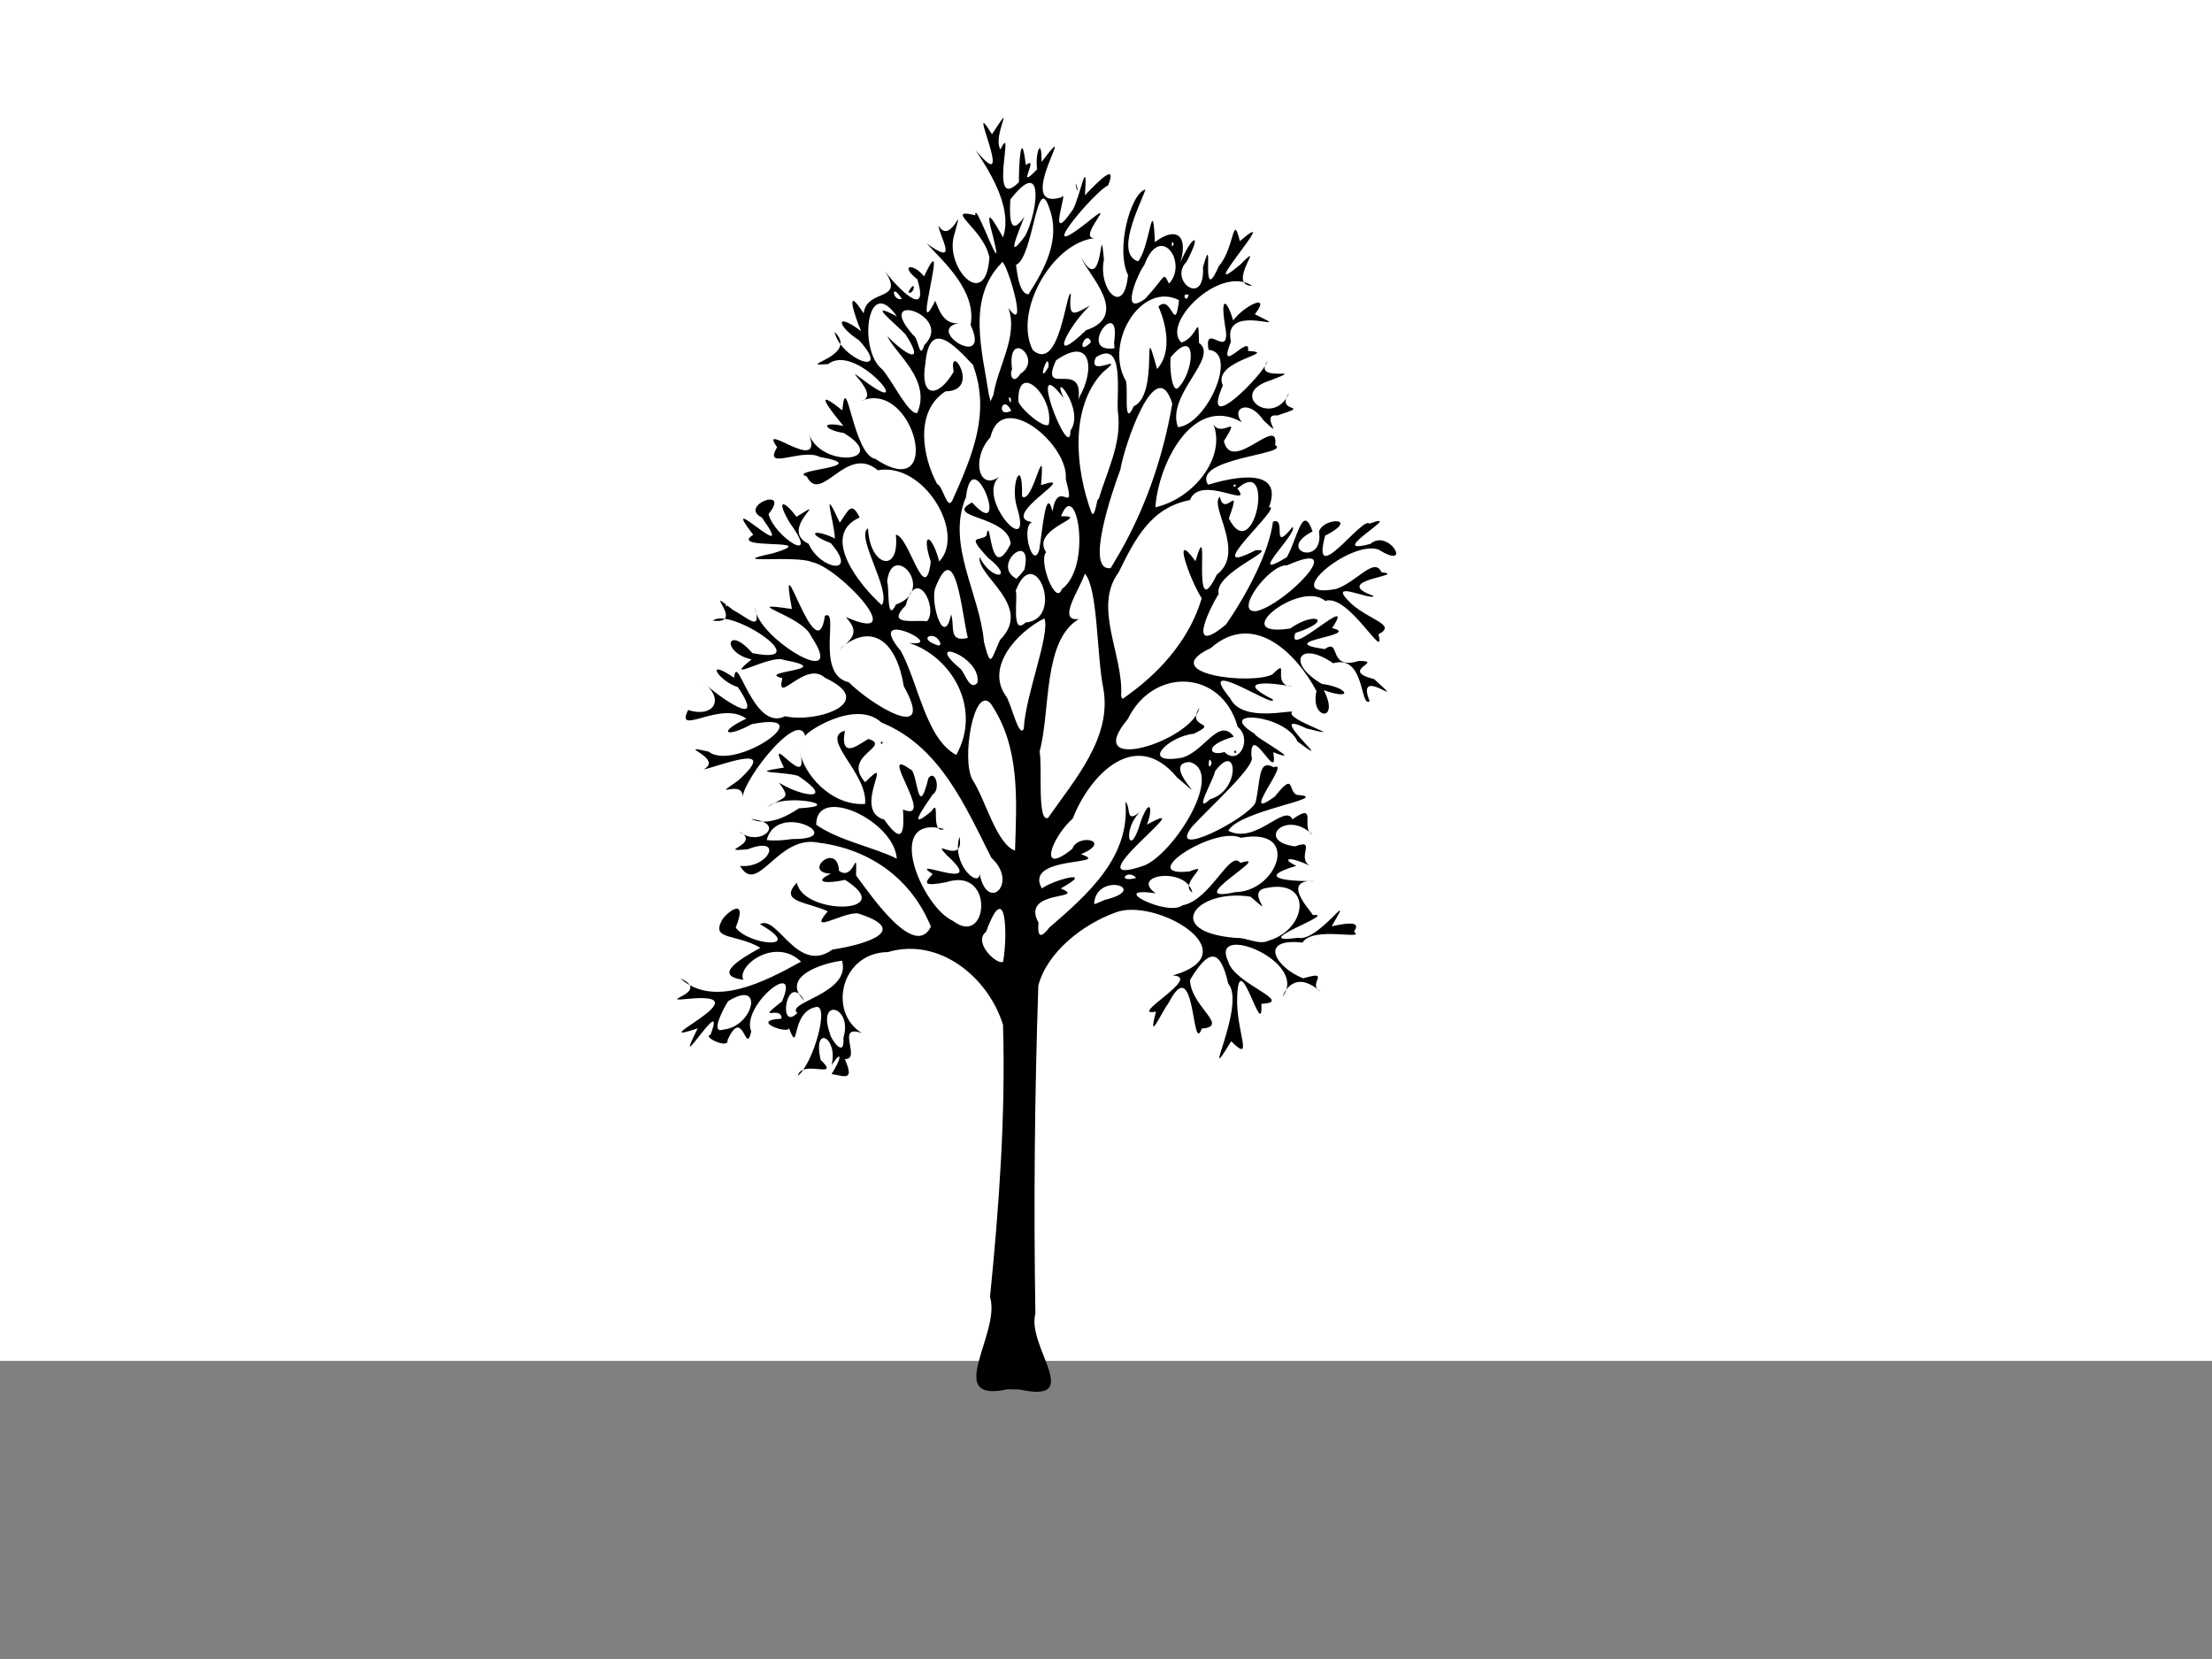 <svg xmlns="http://www.w3.org/2000/svg" viewBox="0 0 512 384">
<rect y="0" x="0" height="384" width="512" style="fill:none;" />
<rect y="315" x="-5" height="104" width="520" style="fill:#808080;" />
<path style="fill:#000000" d="m 233.33,321.542 c -15.266,3.409 -1.562,-12.932 -4.175,-21.337 2.087,-20.895 3.627,-41.981 3.011,-62.968 -3.306,-10.879 -14.675,-20.411 -26.655,-16.862 -10.787,0.114 -14,13.805 -6.022,18.756 -6.286,-2.27 0.047,6.243 -3.954,5.985 2.34,5.32 -0.116,3.916 -3.062,3.493 2.209,-3.357 2.691,-6.047 0.007,-2.085 1.605,-6.316 -4.418,-9.619 -2.536,-1.216 4.896,4.785 -4.395,-0.291 -5.258,3.736 3.628,-3.092 7.314,-16.443 4.263,-15.972 -6.251,1.162 -3.698,11.809 -6.464,4.582 1.358,2.217 -9.8,-1.441 -1.592,-1.86 0.07,-3.347 -6.414,1.159 0.111,-4.016 4.549,-10.359 -9.641,1.085 -7.117,6.968 -1.333,5.888 -1.827,-6.1 -5.499,2.023 0.416,2.142 -6.004,-0.768 -3.914,-1.284 3.981,-10.778 -9.514,11.523 -2.974,-1.455 -13.607,4.484 15.262,-8.21 -1.312,-6.914 -9.735,0.992 5.013,-1.241 -2.726,-4.653 7.854,6.966 19.642,0.688 27.955,-3.872 -5.992,-5.823 -14.99,0.986 -13.353,4.206 -7.086,-1.002 -1.036,-4.666 3.944,-7.421 -5.647,-3.276 -11.306,-1.757 -9.002,-6.183 0.628,-1.597 6.419,-6.302 3.286,1.508 2.981,4.125 16.347,5.313 5.612,-0.78 4.01,-2.368 8.654,11.79 16.787,5.859 7.805,-1.164 18.333,-4.487 5.803,-8.378 -3.594,-0.223 -11.679,5.116 -6.897,-0.459 -4.82,-2.279 -11.435,-2.086 -7.161,-6.642 1.474,7.642 23.792,7.333 11.162,-0.646 -4.107,0.939 -7.665,0.642 -3.276,-1.428 -6.772,-0.275 1.495,-7.593 1.887,-0.647 3.639,2.543 4.112,-6.287 3.943,1.051 3.883,5.289 13.612,19.303 17.32,11.87 -4.489,-11.014 -13.984,-17.91 -25.858,-19.427 -9.626,-2.137 -14.217,12.521 -18.329,5.338 6.52,0.762 10.425,-7.164 1.772,-3.836 -7.88,0.733 3.571,-1.214 -2.025,-4.146 4.706,3.931 11.458,-1.952 2.815,-2.84 4.854,2.147 10.545,-2.226 11.083,-2.497 11.412,-0.551 -3.496,-3.664 -7.182,-0.355 4.223,-2.572 5.267,-1.762 2.596,-5.57 5.238,3.3 13.292,4.409 4.407,-1.584 -3.716,-1.075 -12.229,-0.581 -3.302,-1.908 -4.727,-9.748 6.38,6.747 3.646,-3.934 0.722,5.063 7.019,12.836 15.138,12.344 0.722,-7.065 -10.635,-15.238 -4.673,-16.965 -1.355,7.689 4.425,2.125 5.512,1.935 5.4,1.756 -6.364,3.864 -0.817,9.999 7.33,-7.422 -3.306,6.544 4.414,8.656 4.814,6.902 4.529,1.49 4.346,-2.33 7.862,3.241 -6.247,-15.077 1.651,-9.325 1.831,0.229 1.614,12.564 4.251,1.991 1.654,-2.061 2.91,2.88 0.848,3.915 0.842,-0.735 -7.451,9.85 -0.204,3.836 2.282,-3.582 -0.424,5.509 2.998,4.088 -14.187,-3.589 -5.26,18.025 2.04,21.28 8.134,6.295 9.778,-12.673 -1.564,-8.981 -5.558,1.093 -5.114,0.141 -3.15,-1.871 -6.556,-4.311 13.399,4.797 3.313,-4.317 -4.276,-4.502 4.118,2.697 2.89,-4.337 -1.958,6.543 4.639,12.028 4.649,8.577 1.803,9.174 9.127,2.138 2.719,-3.698 -6.083,-12.077 -11.973,-25.864 -25.447,-31.31 -6.114,-5.681 -18.387,2.786 -17.615,3.242 -1.369,-6.432 -13.996,9.401 -14.51,14.001 0.108,-4.429 -7.983,1.004 -1.024,-3.803 10.278,-9.332 -5.12,-3.064 -8.022,-2.571 4.935,-2.58 -7.22,-6.03 1.157,-4.132 6.163,4.803 26.815,-9.677 10.003,-6.345 -6.002,3.276 -8.02,1.896 -1.253,-1.273 -5.836,-4.362 -16.658,4.333 -13.474,-2.002 5.893,1.856 8.565,-2.437 3.581,-6.33 3.716,3.431 14.773,11.187 7.949,1.032 -4.49,-1.394 -7.958,-7.006 -0.87,-2.167 0.607,-6.533 4.346,12.659 11.809,8.895 6.9,1.662 21.834,-3.05 9.204,-8.896 -4.527,-4.195 -11.504,6.709 -9.853,0.1 -6.602,-1.644 13.253,-1.853 0.363,-4.224 -3.031,-1.416 -14.749,5.754 -7.518,-0.119 -7.141,-1.693 -5.67,-8.229 0.215,-1.464 15.234,3.018 -4.987,-10.736 -9.152,-7.532 7.944,1.057 -3.182,-8.729 4.711,-2.434 3.358,1.751 6.561,5.252 5.08,-0.489 0.357,6.913 21.751,19.753 12.97,6.555 -2.005,-4.845 -17.418,-8.222 -4.472,-6.318 -3.25,-18.11 5.69,15.27 7.649,1.579 3.49,-1.822 -2.382,13.59 5.528,15.382 4.946,5.022 20.425,14.645 12.721,0.894 -1.583,-10.071 -7.234,-15.252 -15.062,-8.43 4.658,-3.318 3.898,-4.985 1.665,-7.565 15.327,6.763 -1.608,-11.62 -7.917,-12.732 -3.523,-1.638 -21.004,0.567 -8.944,-2.019 12.051,-3.669 -10.622,-0.575 -4.577,-4.278 -8.833,-11.486 10.847,8.399 1.993,-3.999 -5.554,-2.769 6.862,-7.375 1.54,-0.796 1.361,5.317 12.323,12.212 4.934,2.042 -3.24,-5.479 -1.525,-5.487 1.538,-1.426 8.466,-5.299 -4.414,2.887 2.8,6.252 2.693,6.1 11.732,7.478 5.147,-0.14 -6.004,-2.369 -3.855,-3.42 0.958,-1.081 -0.266,-4.384 -3.238,-13.159 1.124,-3.657 2.141,-3.161 2.738,-4.936 4.593,-1.21 -9.393,4.196 0.225,15.933 5.122,20.282 2.337,-3.289 -6.205,-16.014 -3.175,-17.778 0.305,8.81 7.394,10.727 6.432,1.495 3.037,0.181 6.741,16.991 8.082,6.243 -2.232,-6.773 0.052,-6.989 1.974,-0.061 6.206,-6.611 -3.634,-23.073 -14.223,-21.108 -7.357,-6.195 -13.084,8.094 -16.454,1.43 -4.915,-1.539 16.143,-2.177 3.006,-4.518 -4.133,-2.145 -13.255,3.369 -9.858,-2.248 -4.663,-6.473 10.932,6.642 7.381,-2.915 3.167,8.016 18.899,6.179 8.048,-0.371 -4.471,-0.694 -5.763,-2.815 -0.084,-1.645 -3.138,-3.762 -7.424,-9.35 -0.261,-3.594 0.952,-10.196 2.444,10.356 7.676,11.241 16.053,10.718 9.044,-18.726 -3.419,-13.407 5.503,-1.162 -6.634,-10.261 1.695,-4.057 11.092,7.908 -2.814,-9.539 -9.205,-4.502 -8.316,0.662 7.423,-1.734 1.458,-7.442 1.473,6.509 13.621,10.723 5.647,1.915 -4.987,-3.154 -5.79,-6.791 0.51,-2.083 -1.394,-3.117 -4.073,-11.336 0.566,-4.128 0.793,-5.874 9.614,-2.554 4.976,-9.704 2.669,3.638 10.375,11.505 7.466,1.835 -4.259,-3.371 -0.974,-3.875 1.541,-0.685 6.376,-13.522 -3.268,17.295 2.601,5.652 0.719,1.736 1.864,5.699 5.558,5.14 -8.295,1.524 7.537,11.204 2.627,0.463 1.427,-7.96 -6.368,-14.712 -10.174,-18.893 7.746,5.682 2.918,-1.612 2.736,-4.126 3,5.068 6.239,-7.321 3.528,2.575 -1.863,7.376 7.417,17.255 8.252,4.82 -1.227,-6.594 -10.906,-11.575 -3.251,-9.782 -0.311,-4.301 7.21,17.299 4.113,5.005 -2.047,-7.419 -0.246,-4.353 2.302,0.118 2.492,-7.464 -4.223,-16.774 -6.342,-20.19 9.95,12.121 -2.824,-14.35 3.773,-3.678 5.914,-8.993 -0.019,0.387 1.964,3.507 3.613,-7.315 -3.091,14.935 4.278,7.591 -0.041,-4.107 0.51,-13.021 1.597,-3.967 3.377,-2.542 -2.711,6.633 2.626,0.956 -0.552,-3.619 1.109,-7.946 1.013,-1.675 9.47,-12.32 -7.018,11.681 4.591,8.192 1.974,-2.77 -3.824,12.3 2.683,2.811 1.716,-3.186 3.433,-13.171 2.766,-3.292 3.031,-3.133 7.567,-7.846 5.371,-2.286 -2.792,0.998 -18.052,19.01 -4.825,8.55 7.907,-6.466 -2.575,3.699 1.666,3.663 -9.935,1.138 -18.797,17.145 -14.273,25.914 6.265,5.389 7.714,-14.018 8.817,-13.013 -0.67,6.11 0.946,4.512 4.399,2.72 -4.879,4.566 -10.165,14.613 -0.873,5.679 10.426,-3.455 0.259,-12.993 -1.044,-16.679 5.158,9.31 4.17,-10.596 5.162,0.33 -1.417,6.879 4.659,13.544 5.577,3.593 -2.966,-6.09 0.717,-19.145 4.062,-19.805 -1.724,4.477 -6.992,14.923 -1.723,16.632 2.763,-3.387 3.35,-16.311 3.888,-4.455 4.813,-3.668 7.763,-1.709 5.919,4.658 2.713,-6.353 5.157,-7.186 1.404,-0.106 -4.258,4.314 4.294,10.753 3.804,1.272 2.798,-10.064 -0.864,10.132 3.653,-0.248 3.705,-4.233 3.2,-12.736 4.872,-5.805 10.674,-9.118 -11.223,14.92 0.099,5.441 6.449,-6.503 -3.515,4.898 2.786,4.902 -7.525,-4.955 -21.169,8.74 -16.399,13.126 3.982,-1.22 3.892,-7.443 4.07,0.081 4.772,3.445 -7.697,11.995 -4.875,19.507 6.705,-0.614 14.086,-17.321 7.087,-17.899 -1.203,-7 5.536,3.272 3.759,-5.92 -1.149,-7.641 0.892,-4.631 1.926,-0.886 2.646,-3.518 8.958,-6.471 5.028,-1.436 10.589,5.214 -7.695,-3.331 -5.542,6.321 -3.383,8.532 4.701,-2.263 3.947,2.179 7.718,0.419 -8.556,2.15 -5.816,7.982 -5.31,12.29 9.229,-2.274 10.408,-5.704 -3.961,5.455 9.849,0.999 0.675,4.516 -10.294,3.106 0.68,11.234 4.299,2.878 -3.557,5.056 5.8,2.416 -2.747,5.268 -4.419,-0.563 2.188,6.299 -3.24,1.099 -3.45,-5.082 -7.633,-2.763 -5.004,0.454 -11.497,-6.546 -19.427,10.024 -19.997,19.7 8.96,-2.051 16.386,-11.67 13.413,-19.236 1.892,3.355 6.652,-2.911 2.44,3.923 1.811,7.78 12.897,-6.414 11.861,0.913 3.878,2.131 -19.432,2.986 -15.517,9.174 9.397,-2.855 17.075,-2.64 14.08,5.222 3.738,-0.705 -16.747,16.962 -3.098,9.949 6.185,-0.605 -9.756,5.133 -8.537,10.109 -2.81,4.548 -7.069,14.372 1.698,7.064 4.814,-6.966 9.934,-16.626 10.874,-23.794 3.327,-1.287 -0.68,7.668 4.545,1.204 1.371,1.374 -11.29,13.094 -1.336,7.014 2.557,-4.64 3.644,-12.509 5.957,-5.962 -8.709,4.463 2.745,8.282 1.485,0.039 0.974,-3.349 9.724,-3.336 1.416,0.956 -3.414,12.71 8.776,-4.731 10.261,-2.787 9.03,-3.334 -11.087,7.724 0.22,4.675 4.299,-3.693 9.94,6.357 1.902,1.326 -6.544,-2.382 -23.401,11.788 -9.79,9.088 4.788,-1.632 8.829,-7.538 10.448,-3.841 6.446,0.724 -12.317,1.771 -1.834,5.463 -0.221,1.298 -11.496,-4.243 -5.167,1.792 4.346,3.915 10.65,4.867 6.301,7.095 1.83,7.031 -6.845,-9.57 -12.343,-7.723 -5.647,-5.009 -23.081,8.629 -8.105,6.395 5.919,-4.182 10.176,-1.8 1.224,1.025 -2.443,6.579 14.51,-10.154 8.493,-1.126 7.321,1.698 -14.355,3.044 -1.707,4.863 3.867,-2.715 0.545,5.027 7.858,2.735 6.277,0.019 -4.796,2.13 3.599,4.213 8.674,7.912 -4.655,-3.758 -1.055,5.098 -2.296,1.643 -0.985,-10.923 -8.448,-8.772 -7.843,-5.459 -10.999,-0.063 -2.58,4.79 5.955,0.731 7.585,3.977 0.411,1.443 3.883,7.595 -3.249,6.783 -1.686,0.22 -4.617,-8.721 -14.536,-18.684 -24.462,-9.979 -12.908,6.082 9.69,8.617 14.292,6.072 4.341,-4.328 -0.657,2.657 4.658,2.865 -5.33,-1.057 -13.765,-1.613 -4.608,2.939 1.109,2.571 -18.505,-10.715 -9.859,-0.247 2.816,5.921 15.033,2.381 14.303,3.22 -1.665,1.732 14.423,6.573 3.334,3.756 -10.756,-5.244 8.326,10.839 -2.048,3.029 -2.935,-6.482 -19.478,-7.539 -9.868,-1.753 -0.6,0.429 12.113,7.313 4.249,4.227 1.317,7.94 -5.404,-7.442 -5.054,0.962 1.455,1.873 -9.714,11.831 -13.802,16.345 -5.83,7.748 13.043,-1.994 14.756,-5.647 1.257,-5.35 0.512,-10.177 4.246,-8.164 4.161,-1.852 -8.598,13.29 0.288,6.716 4.953,-6.373 2.729,-0.229 5.523,-0.285 7.458,0.71 -13.863,3.538 -16.36,8.262 6.344,3.296 13.064,-6.424 14.846,-2.649 6.027,-4.264 1.719,2.203 4.639,3.556 -6.145,-6.009 -13.31,1.549 -4.032,2.707 5.269,-1.967 0.054,2.767 3.576,4.566 -5.35,-2.592 -6.726,-1.614 -3.275,-0.069 -11.117,3.321 1.144,3.66 4.257,3.507 -7.962,-0.386 -1.136,6.677 -0.403,7.899 6.062,-0.551 -15.923,6.897 -3.512,5.255 4.785,1.131 13.675,-12.646 7.844,-2.668 5.934,-1.304 6.221,-0.402 5.15,1.275 2.839,2.072 -9.466,-1.435 -11.913,2.497 -10.295,-1.128 -6.297,5.734 0.155,8.281 6.821,-1.985 0.746,1.292 3.976,3.066 -5.898,-5.225 -8.444,0.159 -8.711,1.145 6.181,-8.174 -17.147,-17.422 -12.599,-8.062 1.381,5.153 15.618,9.387 7.658,9.748 0.425,9.386 -5.162,-13.566 -5.582,-1.875 -0.481,7.965 4.102,16.004 -1.409,10.542 -7.658,12.588 3.591,-8.429 -0.682,-13.352 -2.026,-8.944 -4.888,-7.415 -8.853,-0.825 0.221,6.2 9.261,10.734 2.727,11.232 -2.361,6.62 -1.348,-18.184 -7.631,-6.004 -1.892,2.589 -4.951,9.733 -2.964,2.087 -6.757,1.294 11.038,-8.137 3.861,-8.357 18.286,-5.267 -4.17,-18.239 -13.293,-14.564 -7.622,2.776 -15.795,9.203 -17.805,16.911 -0.845,25.266 -1.092,50.595 -0.675,75.874 -2.111,7.654 11.517,20.945 -3.662,17.605 l -2.667,-0.056 z m -38.111,-81.346 c 2.239,-7.259 -6.203,-9.533 -3.091,-0.897 0.015,0.984 3.484,6.055 3.091,0.897 z m -27.78,-1.885 c 6.93,-0.661 9.607,-11.85 1.105,-6.575 -0.662,0.951 -4.465,7.717 -1.105,6.575 z m 17.106,-3.835 c -2.823,-2.524 12.526,-4.438 10.359,-12.114 -5.337,0.696 -14.235,3.987 -8.715,9.251 -4.174,-7.112 -6.25,7.509 -1.644,2.863 z m 47.634,-11.85 c 1.064,-5.7 0.839,-19.928 -3.941,-6.948 -3.134,2.451 2.536,7.768 3.941,6.948 z m 61.527,-4.915 c 8.965,-2.676 10.169,-14.383 -0.58,-12.17 -5.274,0.755 2.95,7.682 -3.67,2.016 -12.603,-2.014 -20.644,8.158 -3.369,9.542 2.505,-0.156 5.217,1.751 7.62,0.612 z m -50.836,-3.005 c 8.853,-7.66 18.811,-16.298 17.618,-29.135 1.422,1.446 -0.14,5.21 3.463,2.315 -4.32,4.023 -2.532,11.331 0.032,2.471 2.051,-5.865 3.044,-3.551 1.501,0.505 13.735,-7.449 -18.567,15.78 -0.511,9.43 7.057,-3.118 18.519,-21.626 10.421,-23.904 -7.266,0.219 6.378,11.571 -2.985,3.519 -9.639,-11.643 -20.215,-0.465 -24.079,9.512 -5.118,4.649 -8.113,13.503 -0.126,7.065 1.271,-3.674 9.434,-1.896 2.016,1.237 7.627,2.643 -13.457,0.19 -9.069,7.918 2.888,-2.093 12.719,-4.583 4.371,-0.002 6.541,2.727 -9.478,0.12 -5.137,7.945 -0.208,2.234 -0.032,4.451 2.485,1.124 z m 30.838,-5.155 c 6.57,-1.231 10.986,-13.032 13.386,-9.822 8.405,-2.621 -14.352,9.73 -1.216,6.767 9.729,-0.042 15.52,-15.137 1.322,-12.577 -5.994,-2.894 -24.718,9.198 -11.867,7.786 5.594,-2.259 -2.639,2.758 0.648,4.898 -1.352,-6.12 -14.714,-4.14 -8.442,0.179 -11.7,-1.768 2.81,5.47 6.169,2.769 z m -18,-1.25 c 10.901,-2.647 -1.962,-6.682 -2.475,0.912 l 0.422,-0.03 2.053,-0.883 z m 7.291,-5.091 c -2.007,-2.29 -4.8,1.257 0,-1e-4 z m -55.424,-4.462 c -0.611,-8.867 -18.696,-17.212 -18.65,-7.857 5.27,3.716 13.389,5.211 18.65,7.857 z m 27.366,-1.841 c 0.363,-11.574 1.266,-24.021 -5.648,-34.076 -3.886,-4.31 -6.851,13.062 -4.174,17.692 3.01,4.619 5.479,14.733 9.822,16.384 z m -51.585,-2.702 c 13.433,0.172 -3.455,-9.027 -5.897,0.237 1.967,0.231 3.949,0.056 5.897,-0.237 z m 59.27,-4.942 c 6.096,-8.798 14.868,-18.562 12.737,-30.001 -1.542,-7.677 -1.213,-23.105 -4.258,-26.484 -1.179,3.663 -6.605,11.153 -1.39,10.503 -8.407,5.037 -6.493,21.18 -9.097,30.702 0.701,2.983 -0.645,16.727 2.008,15.279 z m 37.491,-4.284 c 7.12,-1.992 6.432,-13.805 1.07,-6.377 0.002,1.295 -5.334,10.41 -1.07,6.377 z m 0.339,-8.277 c -0.715,-2.845 -1.085,2.557 0,0 z m -7,-1.298 c 5.176,-1.208 8.651,-9.607 12.128,-4.89 -7.229,2.041 -5.563,4.662 -2.179,3.541 3.344,3.343 6.567,-3.004 3.071,-5.82 -3.688,-13.318 -19.528,-13.951 -25.45,-1.773 -10.942,13.103 14.879,5.156 16.591,-2.648 -3.261,5.081 5.001,3.006 -1.321,6.031 -5.819,0.548 -12.641,7.226 -2.84,5.56 z m 12.18,-1.311 c 0.457,-1.213 0.748,0.874 0,0 z m -64.298,0.654 c 5.989,-10.722 -1.014,-22.731 -10.924,-25.938 9.497,1.174 -10.79,-8.711 -1.91,1.857 4.099,7.511 5.764,20.26 12.834,24.081 z m 15.638,-6.139 c 0.327,-7.521 6.168,-21.901 4.76,-25.466 -6.113,3.019 -13.802,11.196 -8.863,18.022 1.003,1.174 3.058,10.132 4.103,7.445 z m 24.577,-8.081 c 7.609,-5.562 13.98,-13.118 16.594,-22.038 -2.757,-4.37 -7.074,-16.402 -1.45,-8.595 3.738,-12.504 -1.3,15.998 4.96,3.106 6.807,-5.156 -1.907,-16.054 0.714,-18.01 0.993,5.137 5.211,-3.88 2.062,5.021 5.822,11.422 10.911,-14.864 1.98,-6.922 3.798,4.874 -8.578,-3.449 -11,2.666 -9.089,1.743 -12.722,9.063 -16.515,16.766 -6.003,8.099 1.265,19.289 0.593,28.61 l 0.351,0.663 z m -35.308,-2.5 c 0.979,-6.195 -12.706,-10.716 -4.227,-3.467 1.248,0.645 2.326,5.655 4.227,3.467 z m 5.212,-9.89 c 7.857,-7.88 -5.449,-14.782 -4.717,-19.194 2.763,5.633 8.396,5.168 1.932,0.154 -4.944,-5.403 -2.312,-3.714 -0.375,-5.044 1.101,-6.019 0.589,11.792 5.631,1.835 -0.453,-6.666 -15.797,-5.918 -8.935,-9.588 9.093,10.035 0.168,-14.679 -1.405,-1.254 -4.655,10.948 3.246,22.432 4.165,33.579 1.61,6.125 1.55,4.294 3.704,-0.489 z m -13.746,0.986 c -0.881,-3.56 -6.093,-1.446 -0.453,0.315 z m 6.312,-1.473 c -1.379,-5.156 -2.796,-24.198 -7.626,-11.342 -0.975,3.581 2.109,13.765 3.747,5.902 0.935,2.752 -0.777,6.542 3.879,5.441 z m 13.338,-3.55 c 9.259,-0.783 2.159,-19.006 -2.266,-7.358 0.605,1.242 -1.166,10.621 2.266,7.358 z m -22.798,-0.293 c 2.716,-3.025 -2.461,-13.134 -4.901,-3.709 -4.831,4.882 2.1,3.294 4.901,3.709 z m 76.321,-2.371 c 6.716,-1.558 21.769,-17.116 7.013,-10.581 -4.15,-0.317 -12.656,11.282 -7.013,10.581 z m -83.505,-1.508 c 9.5,-3.338 -0.902,-15.003 -2.044,-5.319 0.552,1.046 -0.199,9.97 2.044,5.319 z m -39.075,0.181 c -0.594,-0.858 -0.291,0.881 0,0 z m 77.466,-3.744 c 7.197,-5.288 3.337,-26.177 -0.171,-16.87 7.359,-0.082 -7.297,2.788 -3.451,8.327 -1.86,1.855 2.2,12.628 3.622,8.543 z m -8.659,-4.51 c 2.177,-9.366 -7.893,-1.074 -1.824,2.111 l 0.808,-0.854 z m 20.791,-1.744 c 6.815,-11.196 11.226,-23.769 13.437,-36.659 -3.724,-12.165 -11.112,9.659 -12.016,15.259 -1.972,5.22 -8.227,23.658 -2.239,22.792 z m -17.37,-2.771 c 0.748,-4.459 1.565,-15.164 3.083,-8.941 1.259,-8.173 5.537,1.764 3.074,-7.481 0.756,-8.027 -14.829,-21.014 -17.444,-9.712 -4.533,4.881 -2.767,13.024 2.447,8.845 -6.577,4.429 7.73,20.429 3.708,7.41 -1.698,-5.436 1.389,-12.254 1.161,-2.562 2.506,2.157 5.416,-14.827 4.399,-2.612 9.815,-3.182 -10.072,7.304 -2.094,8.573 -2.62,1.113 0.192,11.185 1.665,6.478 z m 13.762,-11.774 c 2.006,-6.755 5.477,-13.133 4.444,-20.386 -0.327,-4.421 1.595,-16.718 -5.056,-12.501 -2.385,5.12 7.597,-1.436 1.533,3.533 -7.656,8.159 -6.324,22.34 -2.562,32.5 0.886,1.452 1.204,-3.88 1.642,-3.146 z m -33.818,0.186 c 4.536,-10.204 8.893,-20.164 4.714,-31.308 -4.125,-4.343 -10.042,-10.912 -10.981,-0.439 -1.404,8.142 2.909,8.251 6.524,2.046 -1.303,-7.467 6.59,4.439 -1.877,4.528 -7.156,4.585 -5.41,15.02 -1.934,21.481 1.32,0.331 2.341,6.355 3.554,3.691 z m 65.64,-3.349 c -0.618,-0.892 -0.926,0.864 0,0 z M 247.76,99.694 c 3.566,-4.992 -4.863,-14.716 -1.536,-7.524 -9.145,-12.005 1.624,15.663 1.536,7.524 z m -5.012,-1.446 c 1.261,-6.476 -7.375,-14.97 -7.015,-5.239 0.809,1.971 6.069,6.347 7.015,5.239 z m -30.453,-2.628 c 3.364,-7.668 -5.01,-13.677 -6.928,-17.828 4.044,4.196 9.043,7.123 4.265,-0.352 -1.992,-2.229 -9.651,-8.215 -2.031,-4.206 -6.951,-9.993 -9,7.903 -3.401,12.25 2.327,2.603 6.027,10.412 8.094,10.135 z m 50.14,-1.589 c 6.109,-2.776 1.567,-22.465 5.384,-8.613 4.659,-5.133 0.453,-14.295 0.303,-14.449 3.112,-3.129 3.765,6.815 4.783,-1.49 -8.668,-4.434 -17.322,9.665 -12.404,18.517 0.834,0.83 -0.69,11.769 1.934,6.035 z m -28.359,1.045 c -2.049,-4.138 -3.677,1.863 0,0 z m -0.106,-2.84 c -1.109,-1.316 0.199,2.594 0,0 z m -4.029,-0.855 c 1.102,-6.785 5.791,-13.651 3.461,-20.124 5.173,7.258 -1.067,-13.111 -1.633,-10.335 -8,8.228 -4.425,20.292 -2.9,30.331 l 0.412,1.633 z m 19.914,0.482 c 3.524,-6.104 2.972,-14.327 -5.418,-8.46 -4.052,8.859 6.5,-0.464 5.168,9.184 l 0.25,-0.724 z m 22.655,-1.927 c 3.892,-3.374 4.895,-14.906 -1.523,-7.252 -0.311,1.449 0.092,7.8 1.523,7.252 z M 236.157,86.54 c 5.479,-3.403 -3.221,-10.894 -1.893,-1.044 -0.711,1.246 0.25,3.718 1.893,1.044 z m 6.551,-1.663 c 0.032,-4.557 -2.941,5.287 0,0 z m -28.77,-4.999 c 7.136,-6.937 -12.145,-12.971 -2.506,-2.254 1.169,0.553 1.395,5.963 2.506,2.254 z m 43.933,-0.602 c 1.709,-11.367 -8.917,2.601 0.098,1.34 l -0.098,-1.34 z m -5.391,-0.306 c -1.26,-2.782 -3.614,3.757 -0.076,0.365 z m 12.59,-9.823 c 5.014,-5.401 4.02,-6.352 5.514,-3.506 4.488,-4.746 -2.014,-14.37 -5.727,-4.281 -1.328,1.555 -5.962,12.318 0.212,7.787 z m -56.314,0.07 c -2.655,-4.203 -2.284,0.533 0,0 z m 66.376,-0.936 c -1.809,-0.824 -0.611,2.284 0,0 z m -37.082,-0.152 c 3.796,-5.924 7.437,-12.659 4.893,-19.765 -2.992,-9.288 -3.716,11.319 -7.782,12.951 0.289,1.889 0.752,6.713 2.889,6.813 z m -0.728,-13.596 c 2.77,-5.184 4.642,-18.8 -3.471,-8.349 -0.268,4.612 0.041,8.725 3.267,3.937 -1.232,3.3 -4.714,11.12 0.204,4.412 z m 34.336,1.975 c -0.582,-1.675 -0.582,1.675 0,0 z M 203.84,171.911 c 0.865,-0.917 0.299,0.95 0,0 z m 6.393,-104.261 c 1.942,-3.622 1.462,0.803 0,0 z m 38.936,-23.963 c -0.689,-3.342 0.89,1.848 0,0 z" />
</svg>
